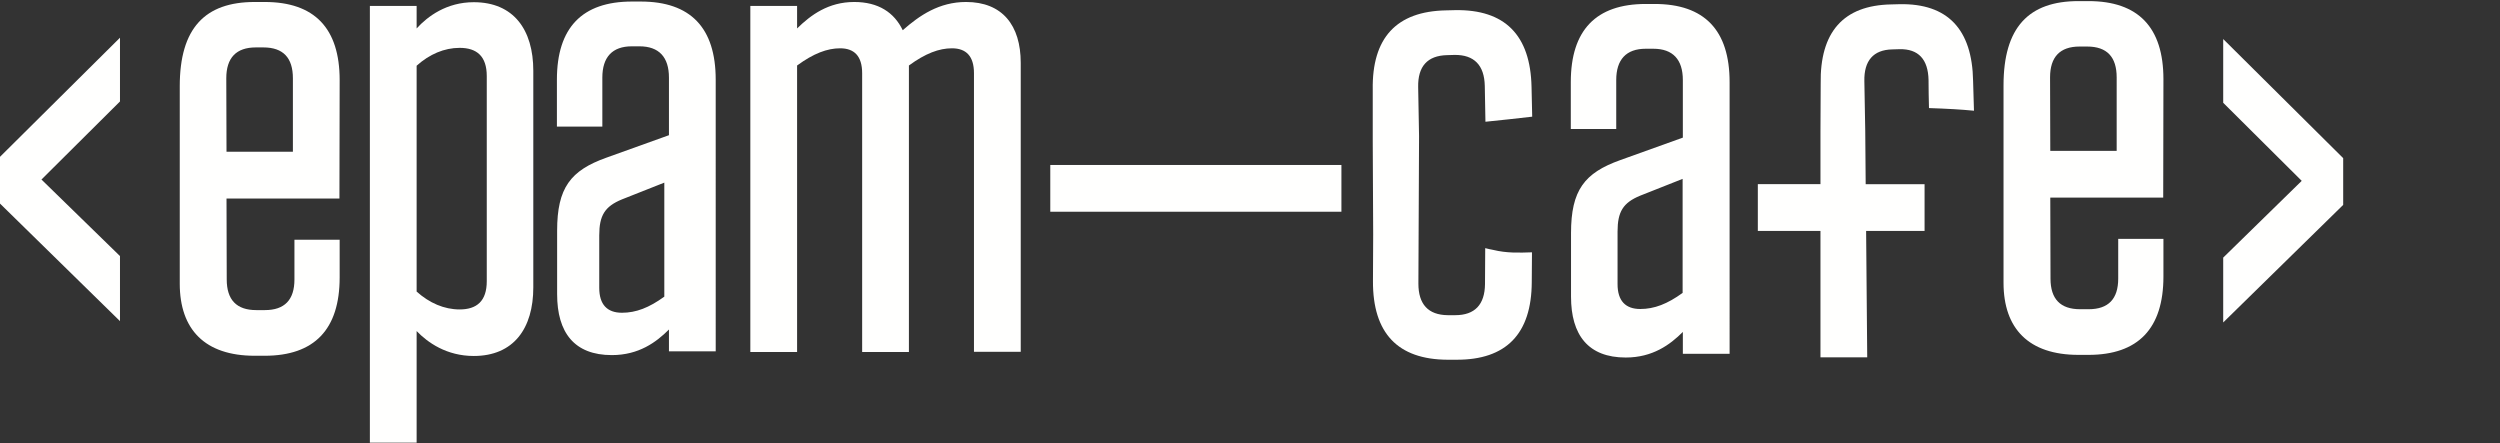 <?xml version="1.0" encoding="utf-8"?>
<!-- Generator: Adobe Illustrator 24.2.1, SVG Export Plug-In . SVG Version: 6.00 Build 0)  -->
<svg version="1.1" id="Слой_1" xmlns="http://www.w3.org/2000/svg" xmlns:xlink="http://www.w3.org/1999/xlink" x="0px" y="0px"
	 viewBox="0 0 1133.5 201" style="enable-background:new 0 0 1133.5 201;" xml:space="preserve">
<rect x="0" y="0" width="1133.5" height="201" fill="#333333" stroke="none"/>
<style type="text/css">
	.st0{fill-rule:evenodd;clip-rule:evenodd;fill:#FFFFFE;}
	.st1{display:none;fill-rule:evenodd;clip-rule:evenodd;fill:#FFFFFE;}
	.st2{fill:none;}
</style>
<desc>Created with Sketch.</desc>
<g id="Page-1">
	<g id="EPAM_LOGO_White">
		<path id="Fill-1" class="st0" d="M102.7,90.1l0.1,36.6c0,9.3,4.5,13.9,13.4,13.9h3.9c8.9,0,13.4-4.6,13.4-13.9v-18H154v17.1
			c0,23.5-11.4,35.5-34,35.5h-4.5c-22.6,0-34-11.9-34-32.7V39.1c0-26.3,11.4-38.2,34-38.2h4.5c22.6,0,34,11.9,34,35.4L153.9,90
			h-51.2V90.1z M102.7,68.8h30.1V35.5c0-9.3-4.4-14-13.4-14H116c-8.9,0-13.4,4.7-13.4,14L102.7,68.8L102.7,68.8L102.7,68.8z"/>
		<path id="Fill-2" class="st0" d="M167.7,2.7h21.2v10.2c5-5.5,13.6-11.9,25.9-11.9c18.1,0,27,12.5,27,31.1v98.2
			c0,18.6-8.9,31.1-27,31.1c-12.3,0-20.9-6.1-25.9-11.3v50.6h-21.2V2.7z M188.9,132.2c5.8,5.2,12.5,8.1,19.5,8.1
			c7.8,0,12.3-3.8,12.3-12.8v-93c0-9-4.5-12.8-12.3-12.8c-7,0-13.7,2.9-19.5,8.1V132.2L188.9,132.2z"/>
		<path class="st1" d="M292.5,1h-4c-22.6,0-34,11.9-34,35.4v21.3h20.6V35.5c0-9.3,4.5-14.2,13.4-14.2h3.4c8.9,0,13.4,4.9,13.4,14.2
			v26.1l-28.4,10.2c-16.2,5.8-22.3,13.6-22.3,33.1v28.8c0,17.4,7.8,27.6,24.8,27.6c12.2,0,20.1-5.8,25.9-11.6v9.9h21.2V36.4
			C326.5,12.9,315.1,1,292.5,1z M305.3,133.1c-6.9,5-12.8,7.3-19.2,7.3c-6.7,0-10.3-3.7-10.3-11.3v-23.8c0-9,2.5-13.1,10.3-16.3
			l19.2-7.6V133.1z"/>
		<path class="st0" d="M750.2,1.8h-4c-22.6,0-34,11.9-34,35.4v21.3h20.6V36.3c0-9.3,4.5-14.2,13.4-14.2h3.4
			c8.9,0,13.4,4.9,13.4,14.2v26.1l-28.4,10.2c-16.2,5.8-22.3,13.6-22.3,33.1v28.8c0,17.4,7.8,27.6,24.8,27.6
			c12.2,0,20.1-5.8,25.9-11.6v9.9h21.2V37.2C784.2,13.7,772.8,1.8,750.2,1.8z M762.9,132.8c-6.9,5-12.8,7.3-19.2,7.3
			c-6.7,0-10.3-3.7-10.3-11.3V105c0-9,2.5-13.1,10.3-16.3l19.2-7.6V132.8z M290.5,0.7h-4c-22.6,0-34,11.9-34,35.4v21.3h20.6V35.2
			c0-9.3,4.5-14.2,13.4-14.2h3.4c8.9,0,13.4,4.9,13.4,14.2v26.1l-28.4,10.2c-16.2,5.8-22.3,13.6-22.3,33.1v28.8
			c0,17.4,7.8,27.6,24.8,27.6c12.2,0,20.1-5.8,25.9-11.6v9.9h21.2V36.1C324.5,12.6,313.1,0.7,290.5,0.7z M301.2,134.5
			c-6.9,5-12.8,7.3-19.2,7.3c-6.7,0-10.3-3.7-10.3-11.3v-23.8c0-9,2.5-13.1,10.3-16.3l19.2-7.6V134.5z"/>
		<path id="Fill-4" class="st0" d="M412.1,159.6h-21.2V33.2c0-7.8-3.6-11.3-10-11.3c-5.8,0-12,2.3-19.5,7.8v129.9h-21.2V2.7h21.2
			v10.2c6.2-6.1,14.2-12,25.9-12c10.9,0,18.1,4.7,22,12.8C416.9,7,425.8,0.9,438,0.9c16.4,0,24.8,10.5,24.8,27.6v131h-21.2V33.2
			c0-7.8-3.6-11.3-10-11.3c-5.8,0-12,2.3-19.5,7.8V159.6L412.1,159.6z"/>
		<polygon id="Fill-5" class="st0" points="0,71.1 0,92.3 54.4,145.6 54.4,116.1 18.8,81.4 54.4,46 54.4,17.1 0,71.1 		"/>
		<polygon id="Fill-6" class="st0" points="1008,46.6 1043.6,82 1008,116.8 1008,146.2 1062.4,92.9 1062.4,71.7 1008,17.7 
			1008,46.6 		"/>
		<path id="Fill-1_1_" class="st0" d="M929.6,89.7l0.1,36.6c0,9.3,4.5,13.9,13.4,13.9h3.9c8.9,0,13.4-4.6,13.4-13.9v-18h20.5v17.1
			c0,23.5-11.4,35.5-34,35.5h-4.5c-22.6,0-34-11.9-34-32.7V38.7c0-26.3,11.4-38.2,34-38.2h4.5c22.6,0,34,11.9,34,35.4l-0.1,53.7
			h-51.2V89.7z M929.6,68.4h30.1V35.1c0-9.3-4.4-14-13.4-14h-3.4c-8.9,0-13.4,4.7-13.4,14L929.6,68.4L929.6,68.4L929.6,68.4z"/>
		<path class="st0" d="M694.6,114.4l-0.1,13.5c-0.1,23.5-11.6,35.3-34.2,35.2l-4,0c-22.6-0.1-33.9-12.1-33.8-35.6l0.1-21.3
			l-0.2-41.8c0-7.9,0-15.8,0-23.7c-0.4-23.5,10.7-35.6,33.3-36l4-0.1c22.6-0.4,34.2,11.3,34.7,34.8l0.3,13.5
			c-7,0.8-14.1,1.6-21.2,2.3l-0.3-16.3c-0.2-9.3-4.8-14.1-13.7-14l-3.4,0.1c-8.9,0.2-13.3,5.1-13.1,14.5l0.4,22.2l-0.2,44.7
			l-0.1,22.2c0,9.3,4.4,14.2,13.3,14.3l3.4,0c8.9,0,13.4-4.8,13.5-14.1l0.1-16.3c1.2,0.3,2.4,0.6,3.6,0.8
			C683.1,114.8,688.7,114.6,694.6,114.4z"/>
		<path class="st0" d="M895,50.2c-3-0.3-6-0.5-9.1-0.7c-3.9-0.2-7.6-0.4-11.3-0.5c-0.1-4.3-0.2-8.5-0.2-12.8
			c-0.2-9.3-4.6-14.1-13.2-13.9l-3.3,0.1c-8.5,0.2-12.8,5.1-12.6,14.4c0.1,7.5,0.3,15,0.4,22.5c0.1,8.1,0.1,16.1,0.2,24.2h26.7v21.2
			h-26.5c0.2,19.1,0.3,38.2,0.5,57.3h-21.2v-57.3h-28.4V83.5h28.4V59.2c0-7.1,0.1-14.1,0.1-21.2c-0.4-23.5,10.3-35.6,32-36l3.8-0.1
			c21.7-0.4,32.9,11.3,33.3,34.8L895,50.2z"/>
	</g>
	<rect x="476.2" y="74.8" class="st0" width="132" height="21.2"/>
</g>
<path class="st2" d="M754.8,102.8"/>
<path class="st2" d="M751.8,58"/>
<path class="st2" d="M731.2,58.4"/>
<path class="st2" d="M734.2,102.7"/>
</svg>
